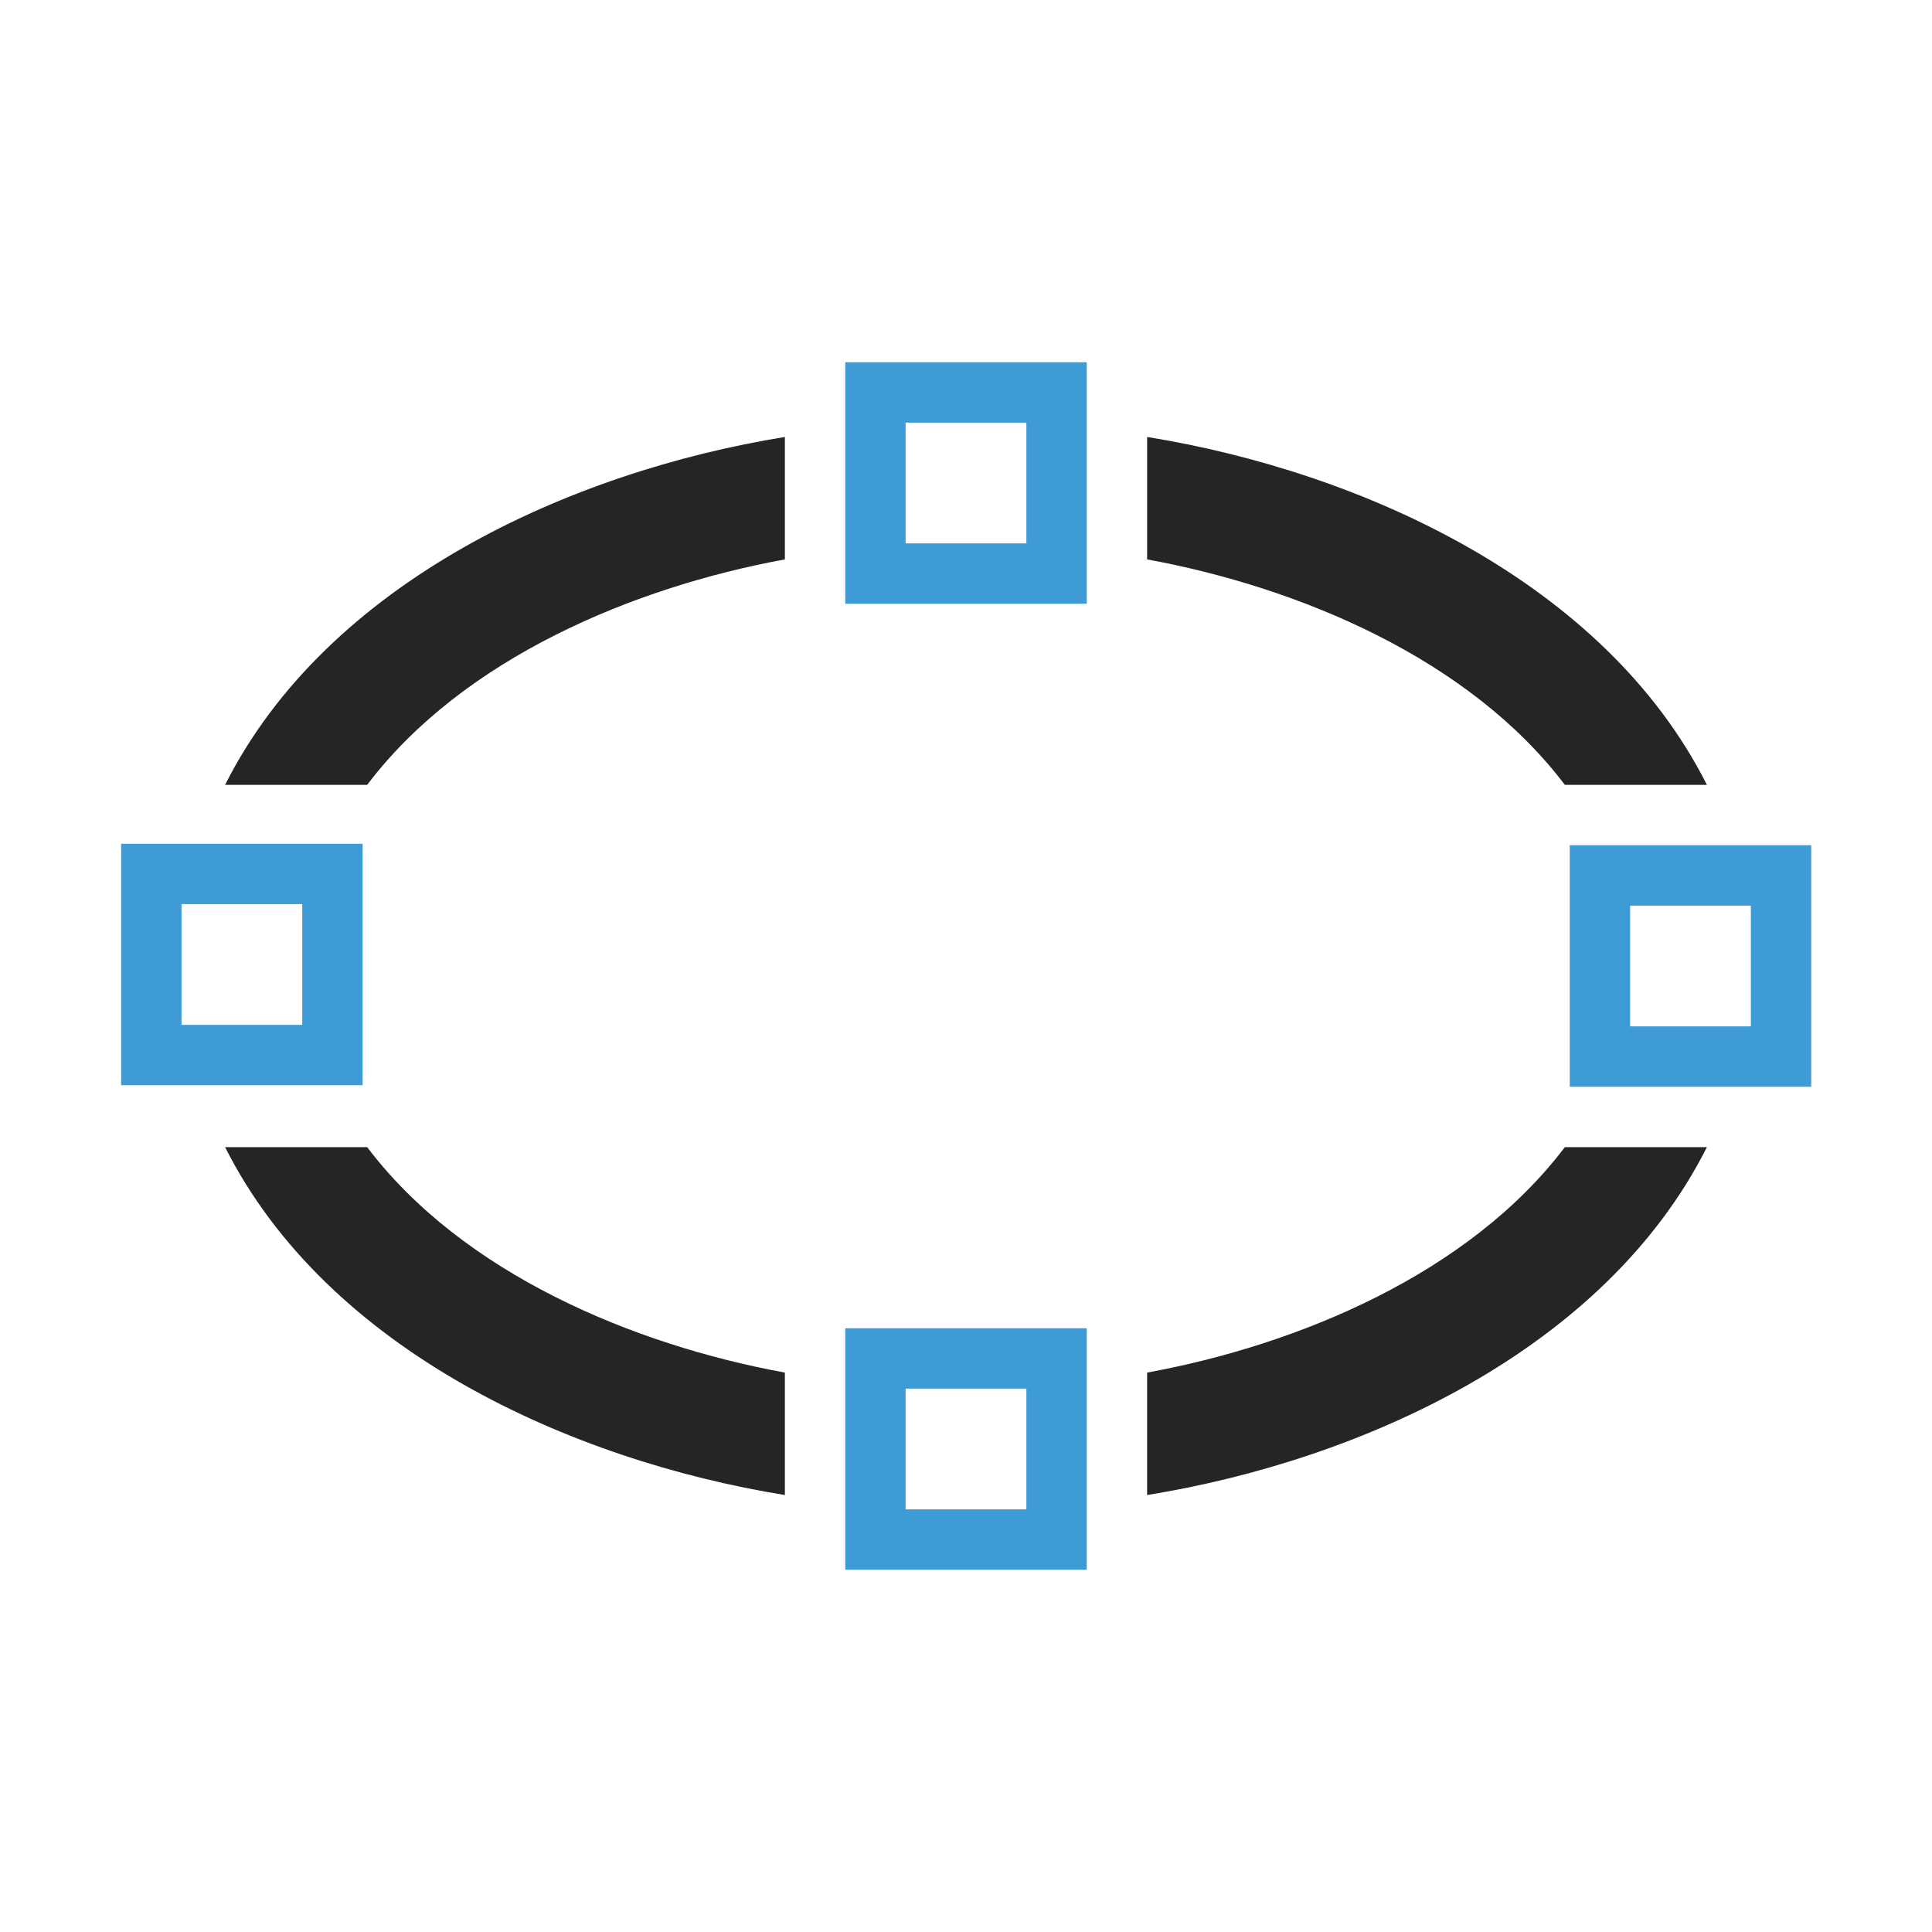 <?xml version="1.0" encoding="UTF-8"?>
<!DOCTYPE svg PUBLIC "-//W3C//DTD SVG 1.1//EN" "http://www.w3.org/Graphics/SVG/1.1/DTD/svg11.dtd">
<svg xmlns="http://www.w3.org/2000/svg" xml:space="preserve" width="1024px" height="1024px" shape-rendering="geometricPrecision" text-rendering="geometricPrecision" image-rendering="optimizeQuality" fill-rule="nonzero" clip-rule="evenodd" viewBox="0 0 10240 10240" xmlns:xlink="http://www.w3.org/1999/xlink">
	<title>vector_ellipse icon</title>
	<desc>vector_ellipse icon from the IconExperience.com O-Collection. Copyright by INCORS GmbH (www.incors.com).</desc>
	<path id="curve7" fill="#252525" d="M6080 2316c1136,184 2425,768 2967,1844l-753 0c-507,-670 -1411,-1048 -2214,-1195l0 -649z"/>
	<path id="curve6" fill="#252525" d="M9047 6080c-542,1076 -1831,1660 -2967,1844l0 -649c803,-147 1707,-525 2214,-1195l753 0z"/>
	<path id="curve5" fill="#252525" d="M4160 7924c-1136,-184 -2425,-768 -2967,-1844l753 0c507,670 1411,1048 2214,1195l0 649z"/>
	<path id="curve4" fill="#252525" d="M4160 2965c-803,147 -1707,525 -2214,1195l-753 0c542,-1076 1831,-1660 2967,-1844l0 649z"/>
	<path id="curve3" fill="#3E9BD5" d="M8320 4480l1280 0 0 1280 -1280 0 0 -1280zm320 320l0 640 640 0 0 -640 -640 0z"/>
	<path id="curve2" fill="#3E9BD5" d="M4480 7040l1280 0 0 1280 -1280 0 0 -1280zm320 320l0 640 640 0 0 -640 -640 0z"/>
	<path id="curve1" fill="#3E9BD5" d="M642 4472l1280 0 0 1280 -1280 0 0 -1280zm320 320l0 640 640 0 0 -640 -640 0z"/>
	<path id="curve0" fill="#3E9BD5" d="M4480 1920l1280 0 0 1280 -1280 0 0 -1280zm320 320l0 640 640 0 0 -640 -640 0z"/>
</svg>
